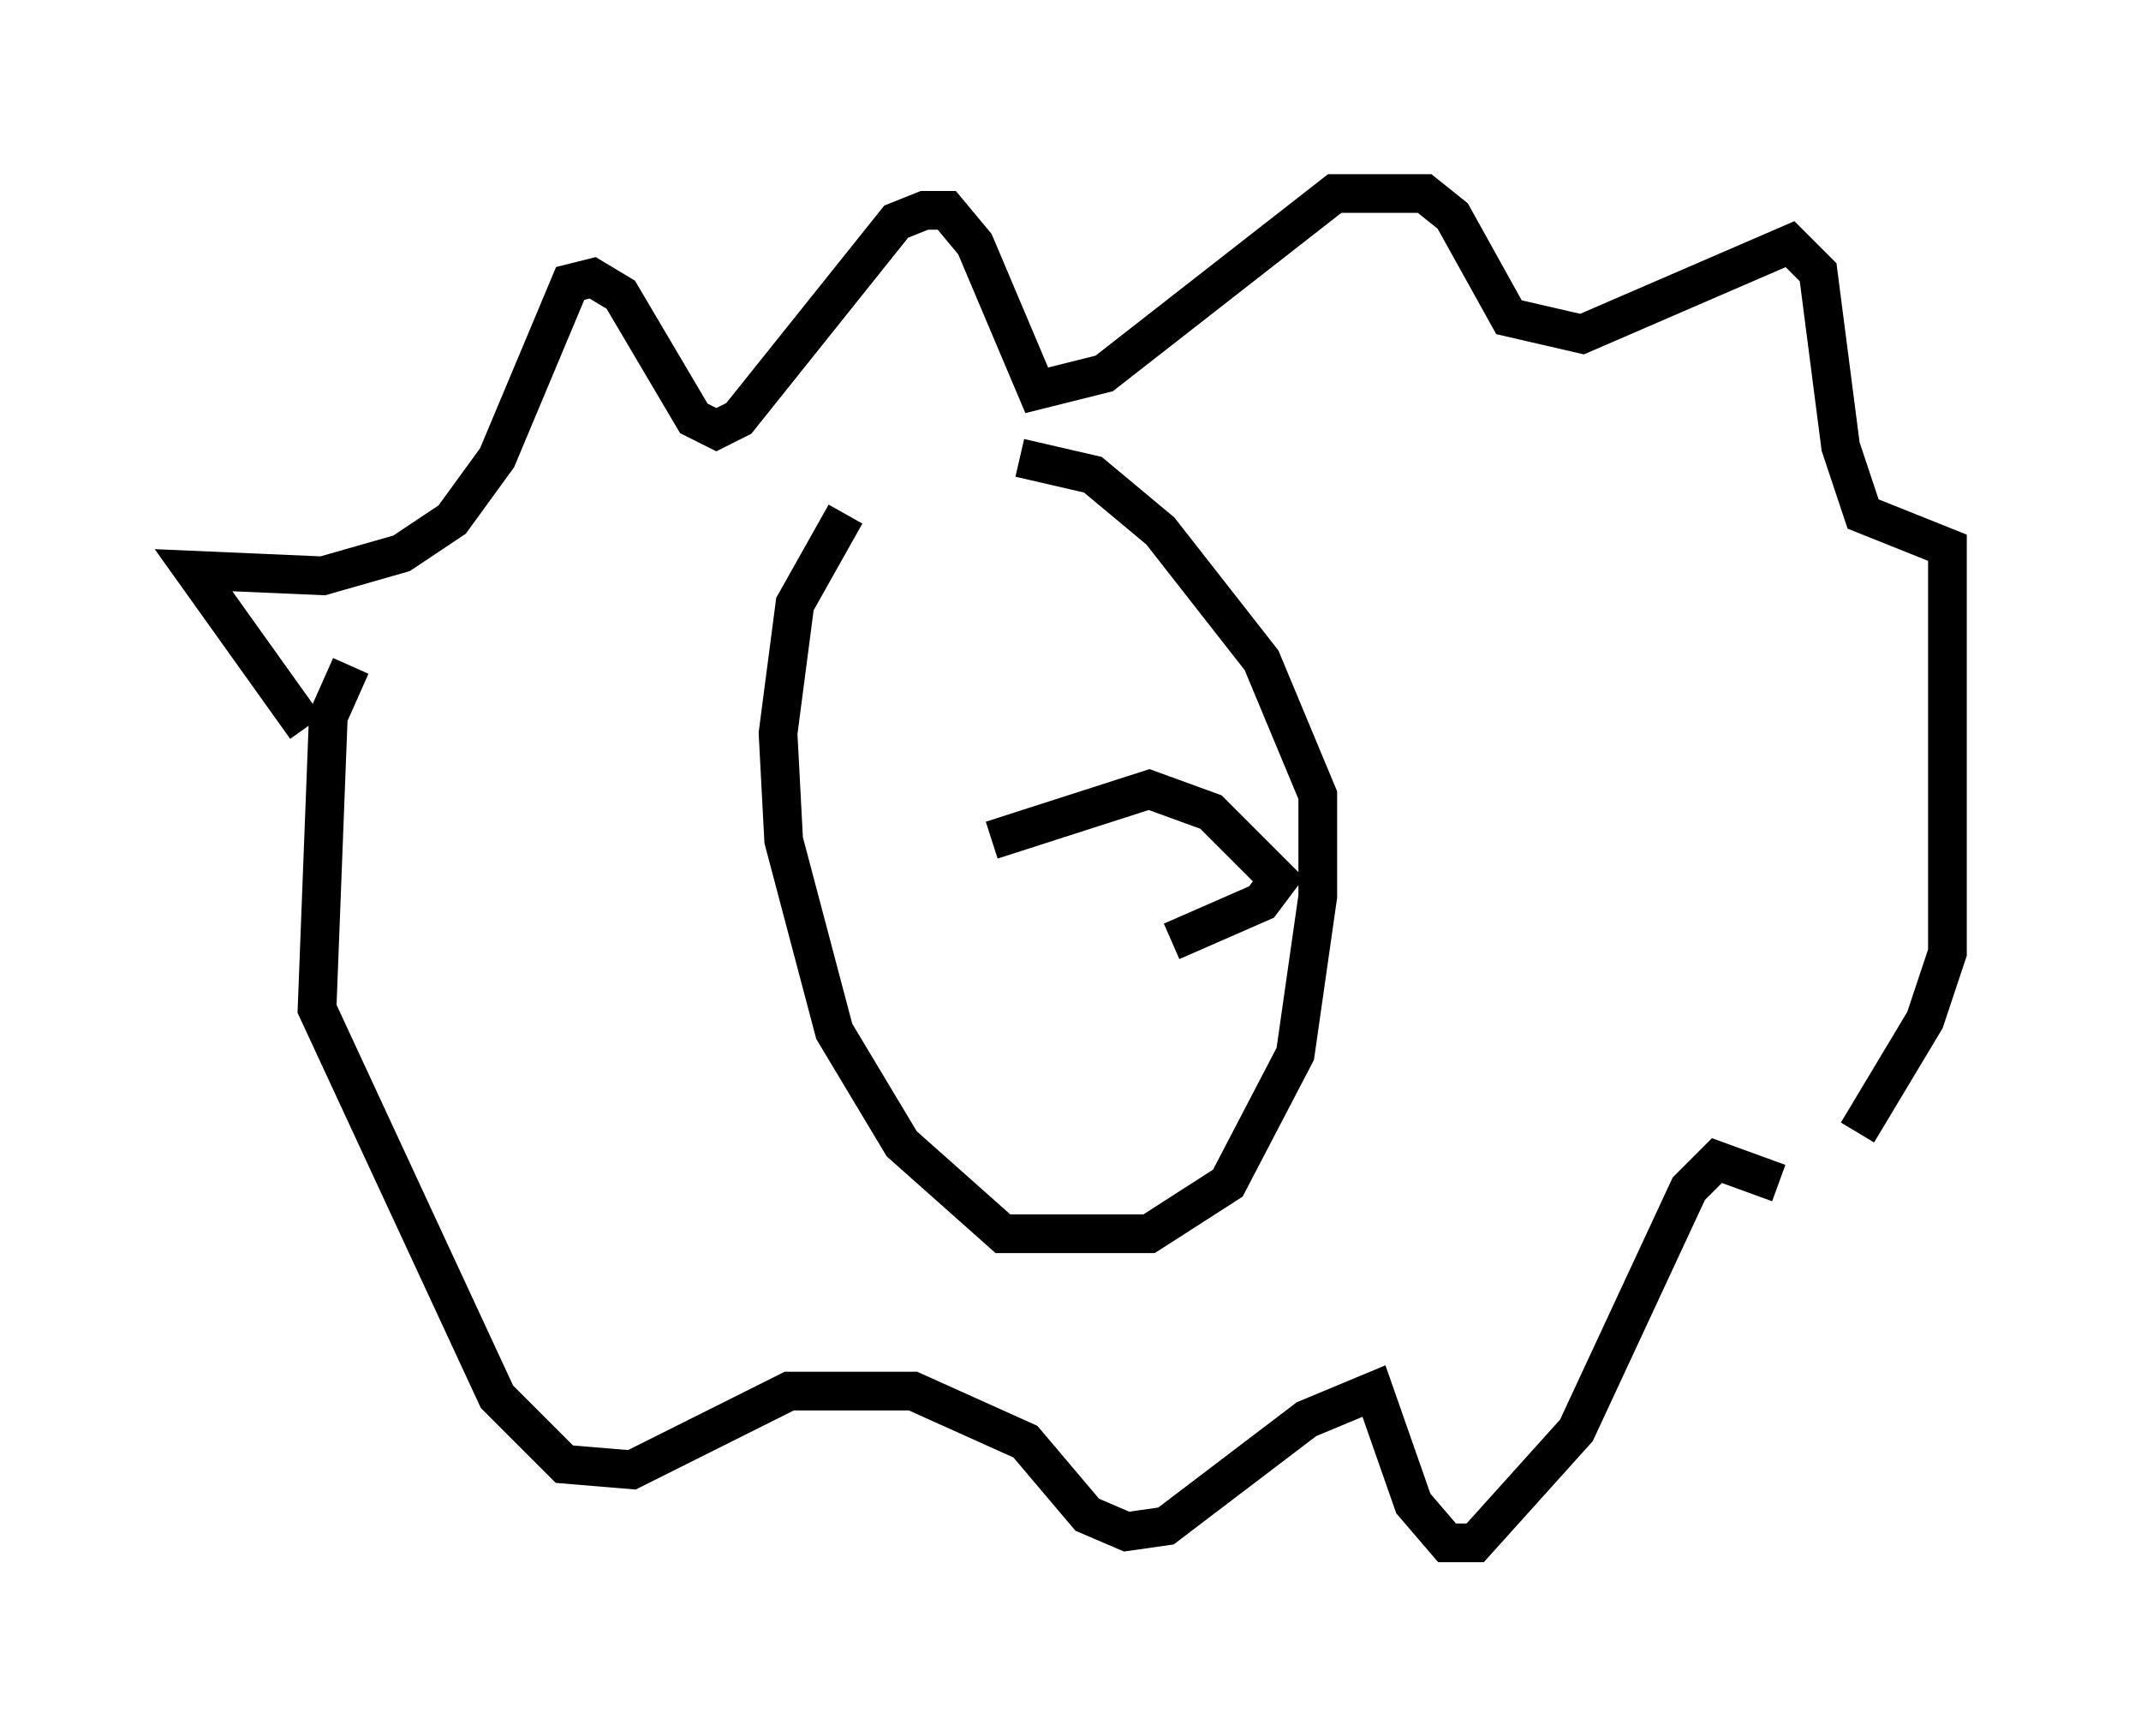 <?xml version="1.0" encoding="utf-8" ?>
<svg baseProfile="full" height="44.86" version="1.1" width="55.318" xmlns="http://www.w3.org/2000/svg" xmlns:ev="http://www.w3.org/2001/xml-events" xmlns:xlink="http://www.w3.org/1999/xlink"><defs /><rect fill="white" height="44.86" width="55.318" x="0" y="0" /><path d="M10.665, 21.268 m-2.76, -2.469 l-2.905, -4.067 3.341, 0.145 l2.034, -0.581 1.307, -0.872 l1.162, -1.598 1.888, -4.503 l0.581, -0.145 0.726, 0.436 l1.888, 3.196 0.581, 0.291 l0.581, -0.291 4.067, -5.084 l0.726, -0.291 0.581, 0.0 l0.726, 0.872 1.598, 3.777 l1.743, -0.436 5.955, -4.648 l2.324, 0.0 0.726, 0.581 l1.453, 2.615 1.888, 0.436 l5.374, -2.324 0.726, 0.726 l0.581, 4.503 0.581, 1.743 l2.179, 0.872 0.0, 0.872 l0.0, 9.587 -0.581, 1.743 l-1.743, 2.905 m-2.034, 1.307 l-1.598, -0.581 -0.726, 0.726 l-2.905, 6.246 -2.615, 2.905 l-0.726, 0.0 -0.872, -1.017 l-1.017, -2.905 -1.743, 0.726 l-3.631, 2.76 -1.017, 0.145 l-1.017, -0.436 -1.598, -1.888 l-2.905, -1.307 -3.196, 0.0 l-4.067, 2.034 -1.743, -0.145 l-1.743, -1.743 -4.648, -10.022 l0.291, -7.553 0.581, -1.307 m12.782, -3.922 l-1.307, 2.324 -0.436, 3.341 l0.145, 2.76 1.307, 4.939 l1.743, 2.905 2.615, 2.324 l3.777, 0.0 2.034, -1.307 l1.743, -3.341 0.581, -4.067 l0.0, -2.615 -1.453, -3.486 l-2.615, -3.341 -1.743, -1.453 l-1.888, -0.436 m-0.726, 9.877 l4.067, -1.307 1.598, 0.581 l1.743, 1.743 -0.436, 0.581 l-2.324, 1.017 " fill="none" stroke="black" stroke-width="1" /></svg>